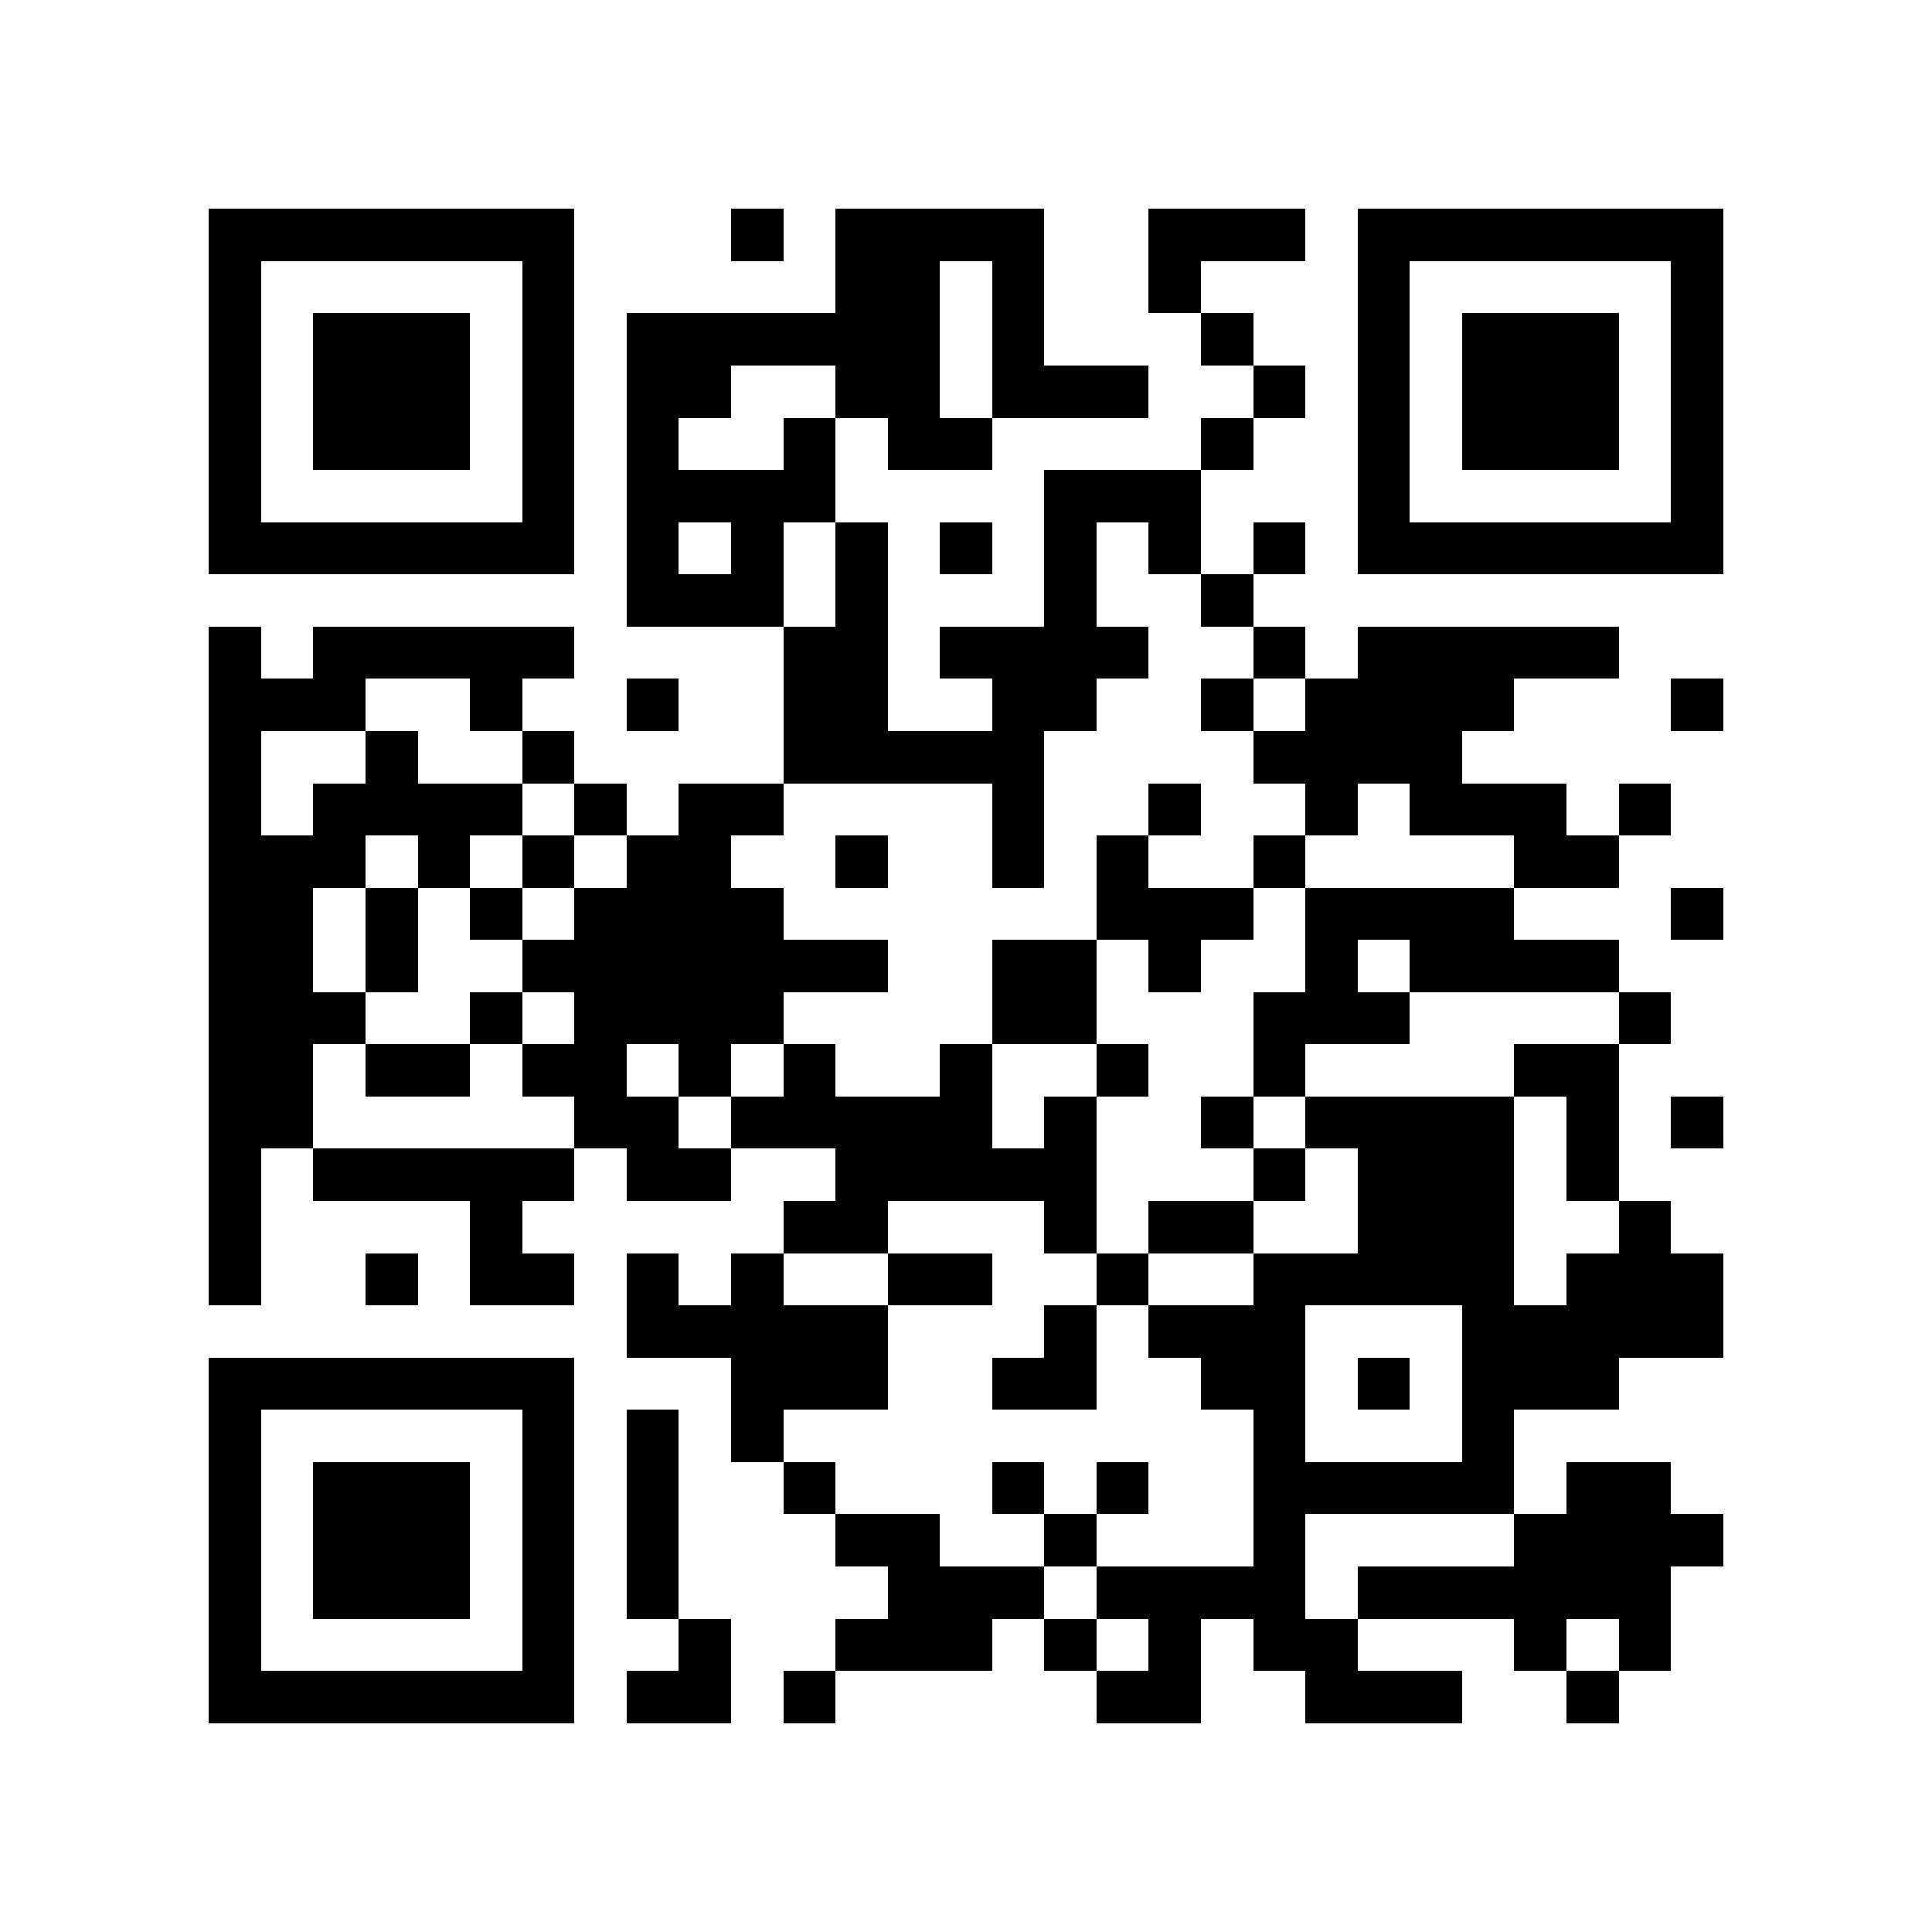 <?xml version="1.0" encoding="utf-8"?><!DOCTYPE svg PUBLIC "-//W3C//DTD SVG 1.1//EN" "http://www.w3.org/Graphics/SVG/1.1/DTD/svg11.dtd"><svg xmlns="http://www.w3.org/2000/svg" viewBox="0 0 37 37" shape-rendering="crispEdges"><path fill="#ffffff" d="M0 0h37v37H0z"/><path stroke="#000000" d="M4 4.5h7m3 0h1m1 0h4m2 0h3m1 0h7M4 5.5h1m5 0h1m5 0h2m1 0h1m2 0h1m3 0h1m5 0h1M4 6.5h1m1 0h3m1 0h1m1 0h6m1 0h1m3 0h1m2 0h1m1 0h3m1 0h1M4 7.5h1m1 0h3m1 0h1m1 0h2m2 0h2m1 0h3m2 0h1m1 0h1m1 0h3m1 0h1M4 8.5h1m1 0h3m1 0h1m1 0h1m2 0h1m1 0h2m4 0h1m2 0h1m1 0h3m1 0h1M4 9.5h1m5 0h1m1 0h4m4 0h3m3 0h1m5 0h1M4 10.5h7m1 0h1m1 0h1m1 0h1m1 0h1m1 0h1m1 0h1m1 0h1m1 0h7M12 11.5h3m1 0h1m3 0h1m2 0h1M4 12.5h1m1 0h5m4 0h2m1 0h4m2 0h1m1 0h5M4 13.5h3m2 0h1m2 0h1m2 0h2m2 0h2m2 0h1m1 0h4m3 0h1M4 14.5h1m2 0h1m2 0h1m4 0h5m4 0h4M4 15.5h1m1 0h4m1 0h1m1 0h2m4 0h1m2 0h1m2 0h1m1 0h3m1 0h1M4 16.5h3m1 0h1m1 0h1m1 0h2m2 0h1m2 0h1m1 0h1m2 0h1m4 0h2M4 17.5h2m1 0h1m1 0h1m1 0h4m6 0h3m1 0h4m3 0h1M4 18.5h2m1 0h1m2 0h7m2 0h2m1 0h1m2 0h1m1 0h4M4 19.5h3m2 0h1m1 0h4m4 0h2m3 0h3m4 0h1M4 20.5h2m1 0h2m1 0h2m1 0h1m1 0h1m2 0h1m2 0h1m2 0h1m4 0h2M4 21.5h2m5 0h2m1 0h5m1 0h1m2 0h1m1 0h4m1 0h1m1 0h1M4 22.5h1m1 0h5m1 0h2m2 0h5m3 0h1m1 0h3m1 0h1M4 23.5h1m4 0h1m5 0h2m3 0h1m1 0h2m2 0h3m2 0h1M4 24.5h1m2 0h1m1 0h2m1 0h1m1 0h1m2 0h2m2 0h1m2 0h5m1 0h3M12 25.5h5m3 0h1m1 0h3m3 0h5M4 26.5h7m3 0h3m2 0h2m2 0h2m1 0h1m1 0h3M4 27.5h1m5 0h1m1 0h1m1 0h1m9 0h1m3 0h1M4 28.5h1m1 0h3m1 0h1m1 0h1m2 0h1m3 0h1m1 0h1m2 0h5m1 0h2M4 29.5h1m1 0h3m1 0h1m1 0h1m3 0h2m2 0h1m3 0h1m4 0h4M4 30.5h1m1 0h3m1 0h1m1 0h1m4 0h3m1 0h4m1 0h6M4 31.5h1m5 0h1m2 0h1m2 0h3m1 0h1m1 0h1m1 0h2m3 0h1m1 0h1M4 32.5h7m1 0h2m1 0h1m5 0h2m2 0h3m2 0h1"/></svg>
